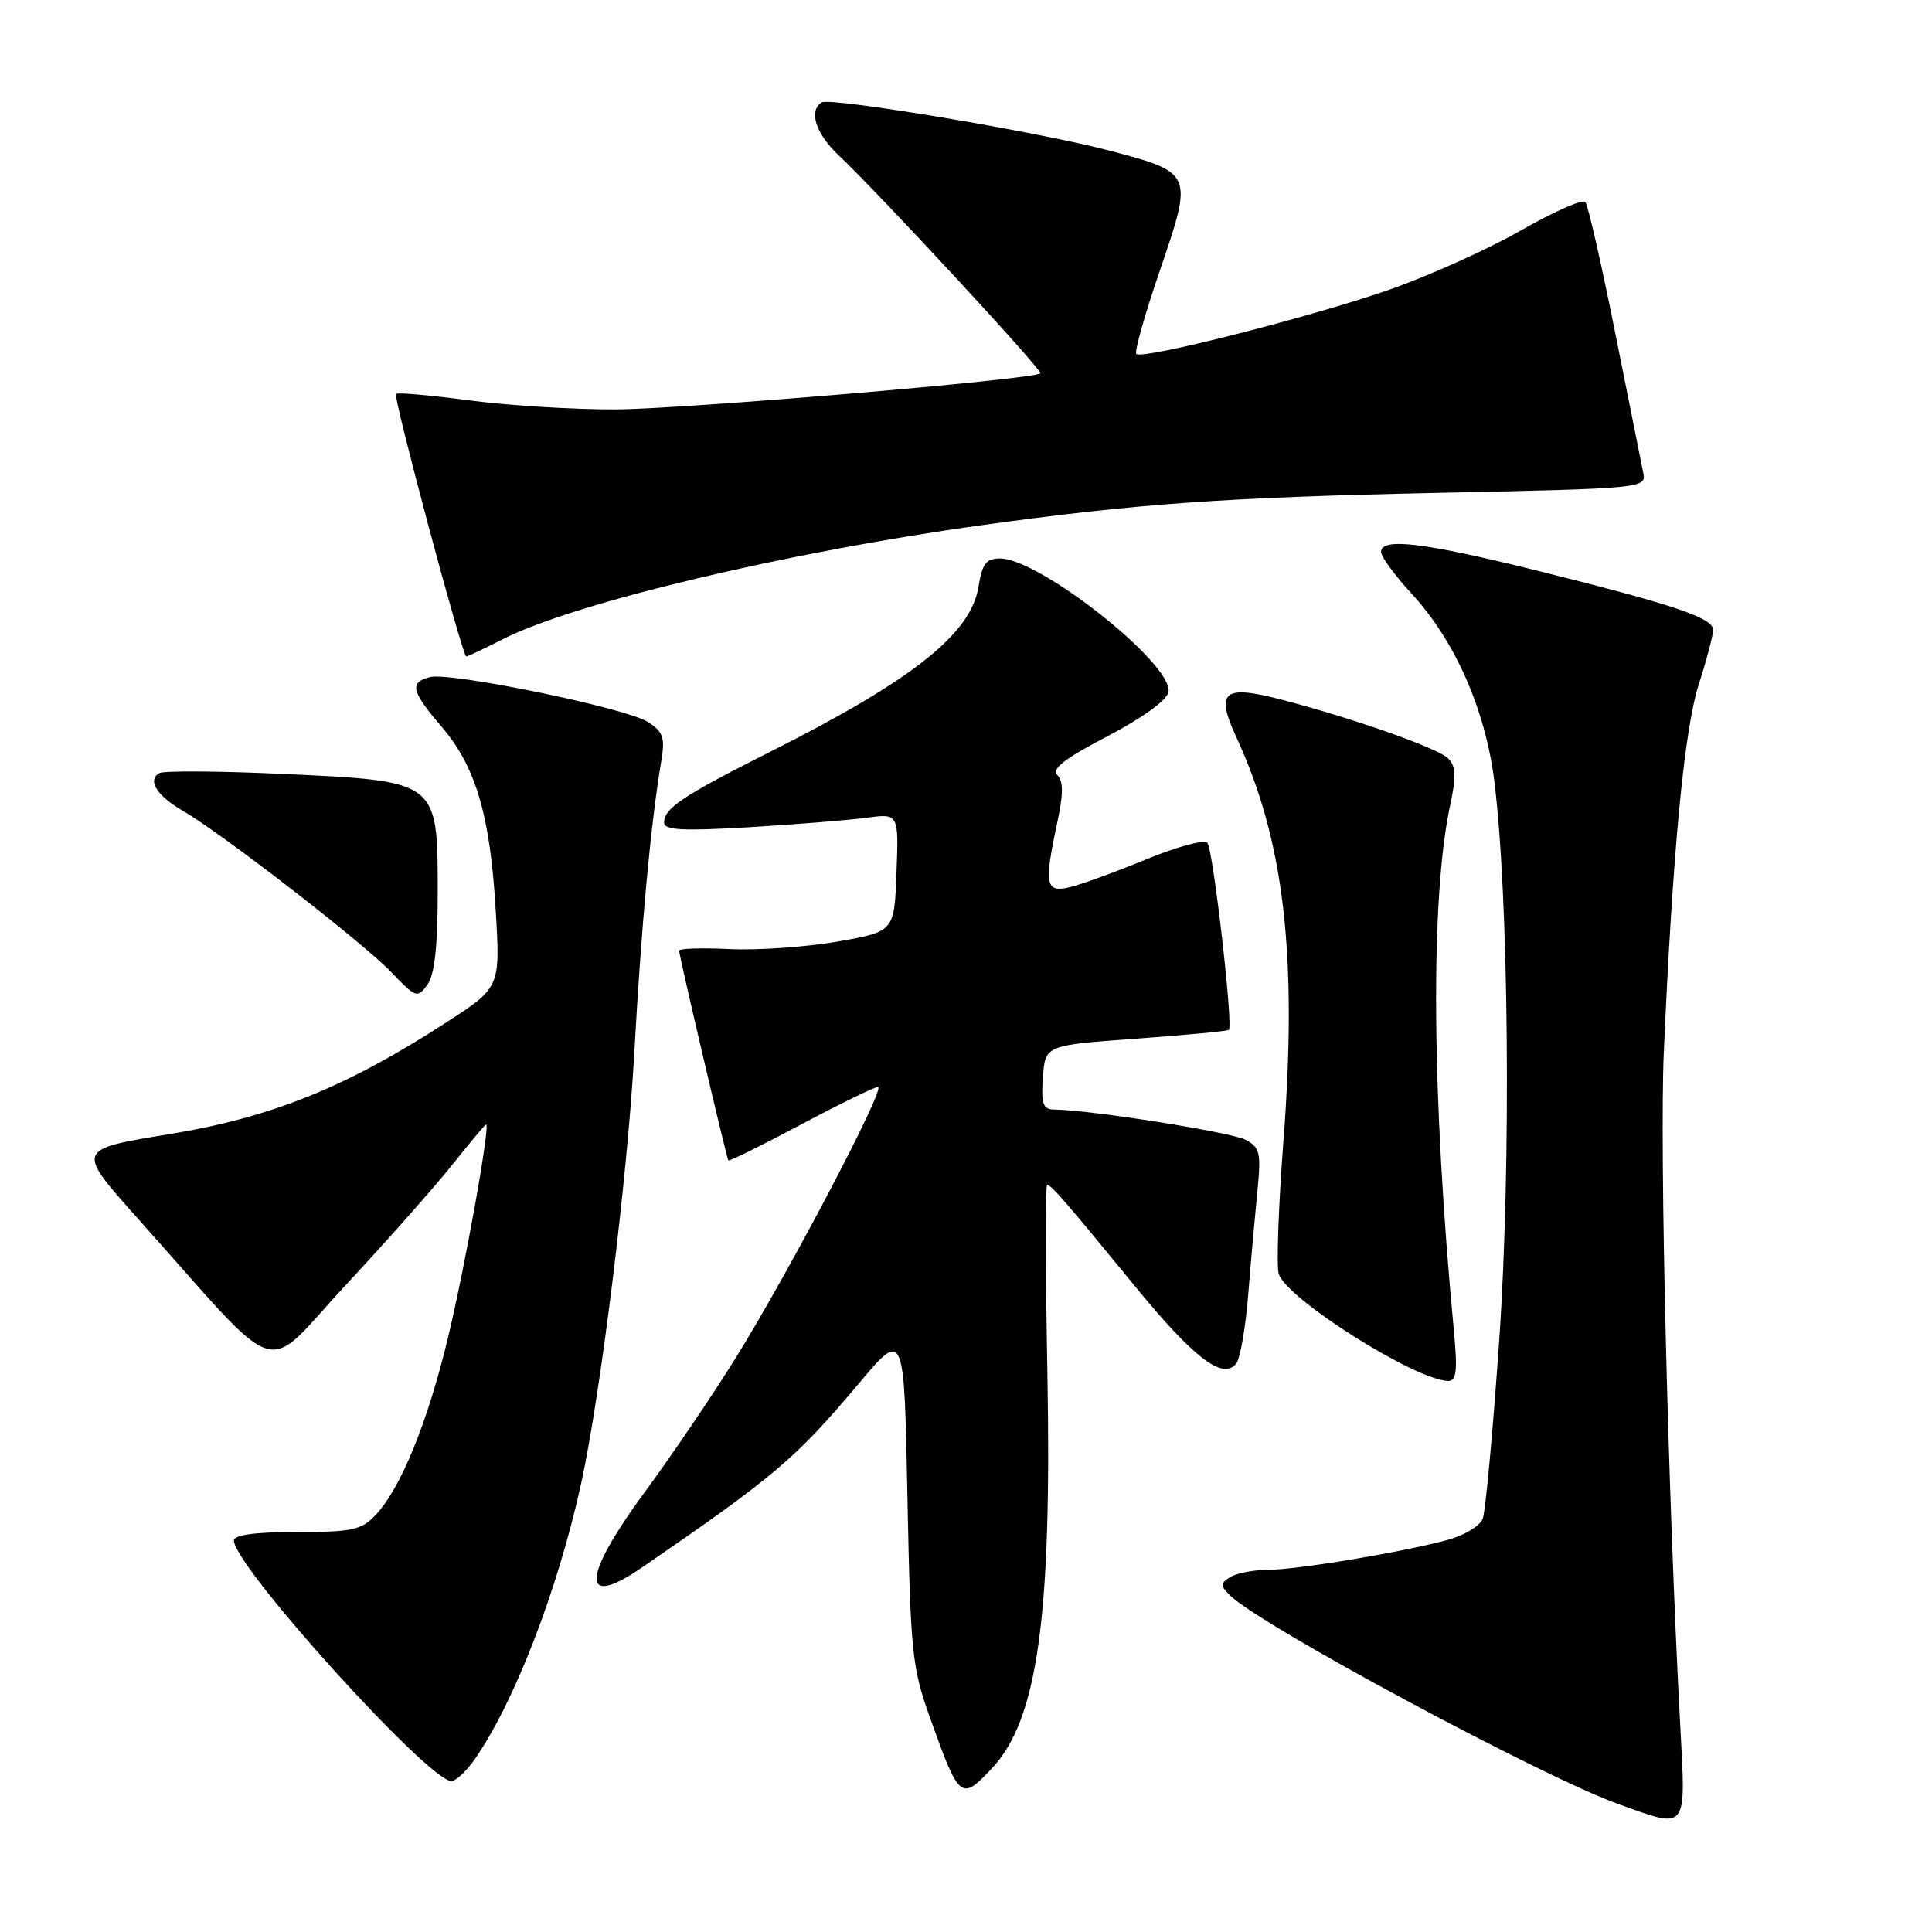 <?xml version="1.0" encoding="UTF-8" standalone="no"?>
<!DOCTYPE svg PUBLIC "-//W3C//DTD SVG 1.1//EN" "http://www.w3.org/Graphics/SVG/1.1/DTD/svg11.dtd" >
<svg xmlns="http://www.w3.org/2000/svg" xmlns:xlink="http://www.w3.org/1999/xlink" version="1.1" viewBox="0 0 256 256">
 <g >
 <path fill="currentColor"
d=" M 222.63 228.44 C 221.01 198.14 219.90 152.36 220.46 139.50 C 221.64 112.76 223.16 96.77 225.09 90.70 C 226.14 87.42 227.00 84.16 227.00 83.45 C 227.00 81.86 221.66 80.08 203.31 75.52 C 188.54 71.86 183.00 71.21 183.00 73.14 C 183.00 73.76 184.84 76.27 187.09 78.71 C 192.78 84.89 196.79 93.97 197.99 103.38 C 199.93 118.71 200.25 154.40 198.66 177.50 C 197.82 189.60 196.84 200.28 196.47 201.24 C 196.10 202.20 194.00 203.46 191.81 204.05 C 185.67 205.70 171.90 208.00 168.00 208.01 C 166.07 208.02 163.82 208.46 163.00 208.98 C 161.67 209.82 161.67 210.09 163.00 211.41 C 167.06 215.41 204.34 235.44 214.50 239.07 C 223.73 242.37 223.40 242.80 222.63 228.44 Z  M 131.49 234.25 C 137.46 227.84 139.37 214.26 138.79 182.25 C 138.53 168.36 138.52 157.00 138.75 157.00 C 139.29 157.00 141.25 159.26 150.51 170.58 C 158.19 179.95 162.04 182.89 163.80 180.69 C 164.33 180.04 165.05 175.90 165.40 171.50 C 165.75 167.10 166.30 160.95 166.61 157.83 C 167.12 152.77 166.95 152.04 165.05 151.03 C 163.18 150.03 144.49 147.07 139.69 147.02 C 138.19 147.00 137.94 146.29 138.19 142.75 C 138.50 138.50 138.50 138.50 150.50 137.63 C 157.10 137.15 162.65 136.63 162.83 136.46 C 163.43 135.93 160.74 112.52 159.98 111.67 C 159.57 111.21 155.92 112.21 151.87 113.87 C 147.82 115.54 143.26 117.20 141.75 117.56 C 138.53 118.33 138.32 117.26 140.10 108.95 C 140.91 105.19 140.91 103.51 140.10 102.70 C 139.29 101.89 141.07 100.51 146.75 97.55 C 151.40 95.12 154.63 92.78 154.83 91.69 C 155.51 88.05 137.78 74.00 132.51 74.00 C 130.67 74.00 130.14 74.70 129.65 77.78 C 128.66 83.97 120.91 90.12 102.24 99.52 C 90.43 105.47 88.00 107.09 88.00 109.00 C 88.00 110.00 90.43 110.13 99.25 109.61 C 105.44 109.24 112.43 108.68 114.79 108.36 C 119.09 107.78 119.09 107.78 118.79 115.61 C 118.50 123.44 118.50 123.44 111.00 124.76 C 106.88 125.48 100.46 125.93 96.75 125.76 C 93.04 125.58 90.00 125.67 89.99 125.97 C 89.98 126.61 96.26 153.39 96.51 153.76 C 96.61 153.91 100.92 151.78 106.09 149.03 C 111.27 146.28 115.88 144.03 116.34 144.02 C 117.44 143.99 104.75 168.19 97.63 179.70 C 94.55 184.68 89.10 192.72 85.52 197.59 C 77.05 209.08 76.88 213.33 85.11 207.67 C 102.70 195.59 105.45 193.25 113.79 183.33 C 119.81 176.17 119.81 176.17 120.24 198.33 C 120.65 219.10 120.84 220.96 123.28 227.75 C 127.14 238.52 127.35 238.68 131.49 234.25 Z  M 62.81 233.25 C 68.07 225.79 73.88 210.80 76.99 196.63 C 79.57 184.91 83.13 156.06 84.05 139.50 C 84.98 122.60 86.21 109.29 87.62 100.85 C 88.14 97.74 87.88 96.97 85.86 95.67 C 82.97 93.81 59.66 89.01 56.95 89.72 C 54.22 90.44 54.49 91.59 58.52 96.30 C 63.05 101.59 64.95 108.03 65.69 120.68 C 66.29 130.85 66.29 130.85 59.05 135.53 C 45.82 144.10 35.89 148.09 22.32 150.30 C 10.08 152.30 10.08 152.30 18.21 161.40 C 37.93 183.48 34.55 182.39 45.84 170.25 C 51.34 164.34 57.71 157.14 60.00 154.25 C 62.30 151.36 64.28 149.00 64.41 149.00 C 64.99 149.00 61.71 167.41 59.42 177.00 C 56.72 188.35 53.13 197.17 49.77 200.75 C 47.90 202.73 46.67 203.00 39.33 203.00 C 33.77 203.00 31.00 203.38 31.00 204.14 C 31.00 207.50 56.77 236.00 59.81 236.00 C 60.39 236.00 61.74 234.76 62.81 233.25 Z  M 192.64 176.25 C 189.69 145.07 189.51 119.03 192.15 106.72 C 192.99 102.80 192.93 101.51 191.86 100.47 C 190.43 99.10 179.37 95.20 169.86 92.72 C 162.10 90.69 161.01 91.59 163.82 97.68 C 170.17 111.42 171.94 126.55 170.06 151.24 C 169.40 159.90 169.12 167.80 169.44 168.80 C 170.49 172.12 187.58 182.91 191.89 182.98 C 193.00 183.00 193.15 181.65 192.64 176.25 Z  M 58.00 118.26 C 58.00 103.43 58.10 103.51 37.73 102.56 C 29.12 102.16 21.63 102.11 21.09 102.45 C 19.50 103.42 20.79 105.45 24.28 107.47 C 29.46 110.47 48.20 124.99 51.87 128.84 C 55.09 132.21 55.31 132.29 56.62 130.50 C 57.58 129.19 58.00 125.47 58.00 118.26 Z  M 66.78 84.62 C 76.26 79.84 104.44 73.14 130.00 69.60 C 150.72 66.73 162.12 65.92 190.34 65.31 C 217.97 64.72 218.17 64.70 217.73 62.61 C 217.49 61.45 215.81 53.08 214.00 44.00 C 212.19 34.92 210.42 27.17 210.06 26.76 C 209.71 26.35 205.84 28.07 201.46 30.57 C 197.08 33.07 189.22 36.60 184.00 38.42 C 173.51 42.06 151.35 47.68 150.57 46.90 C 150.29 46.62 151.72 41.58 153.74 35.69 C 158.11 22.92 158.09 22.87 146.90 19.93 C 137.42 17.44 110.03 12.86 108.88 13.57 C 107.11 14.67 108.08 17.70 111.11 20.56 C 116.56 25.71 138.22 49.12 137.85 49.47 C 137.01 50.28 90.57 54.21 81.50 54.25 C 76.00 54.27 67.30 53.73 62.18 53.05 C 57.05 52.37 52.68 51.98 52.47 52.20 C 52.07 52.59 61.28 86.98 61.78 86.99 C 61.94 87.00 64.19 85.93 66.78 84.62 Z "/>
</g>
</svg>